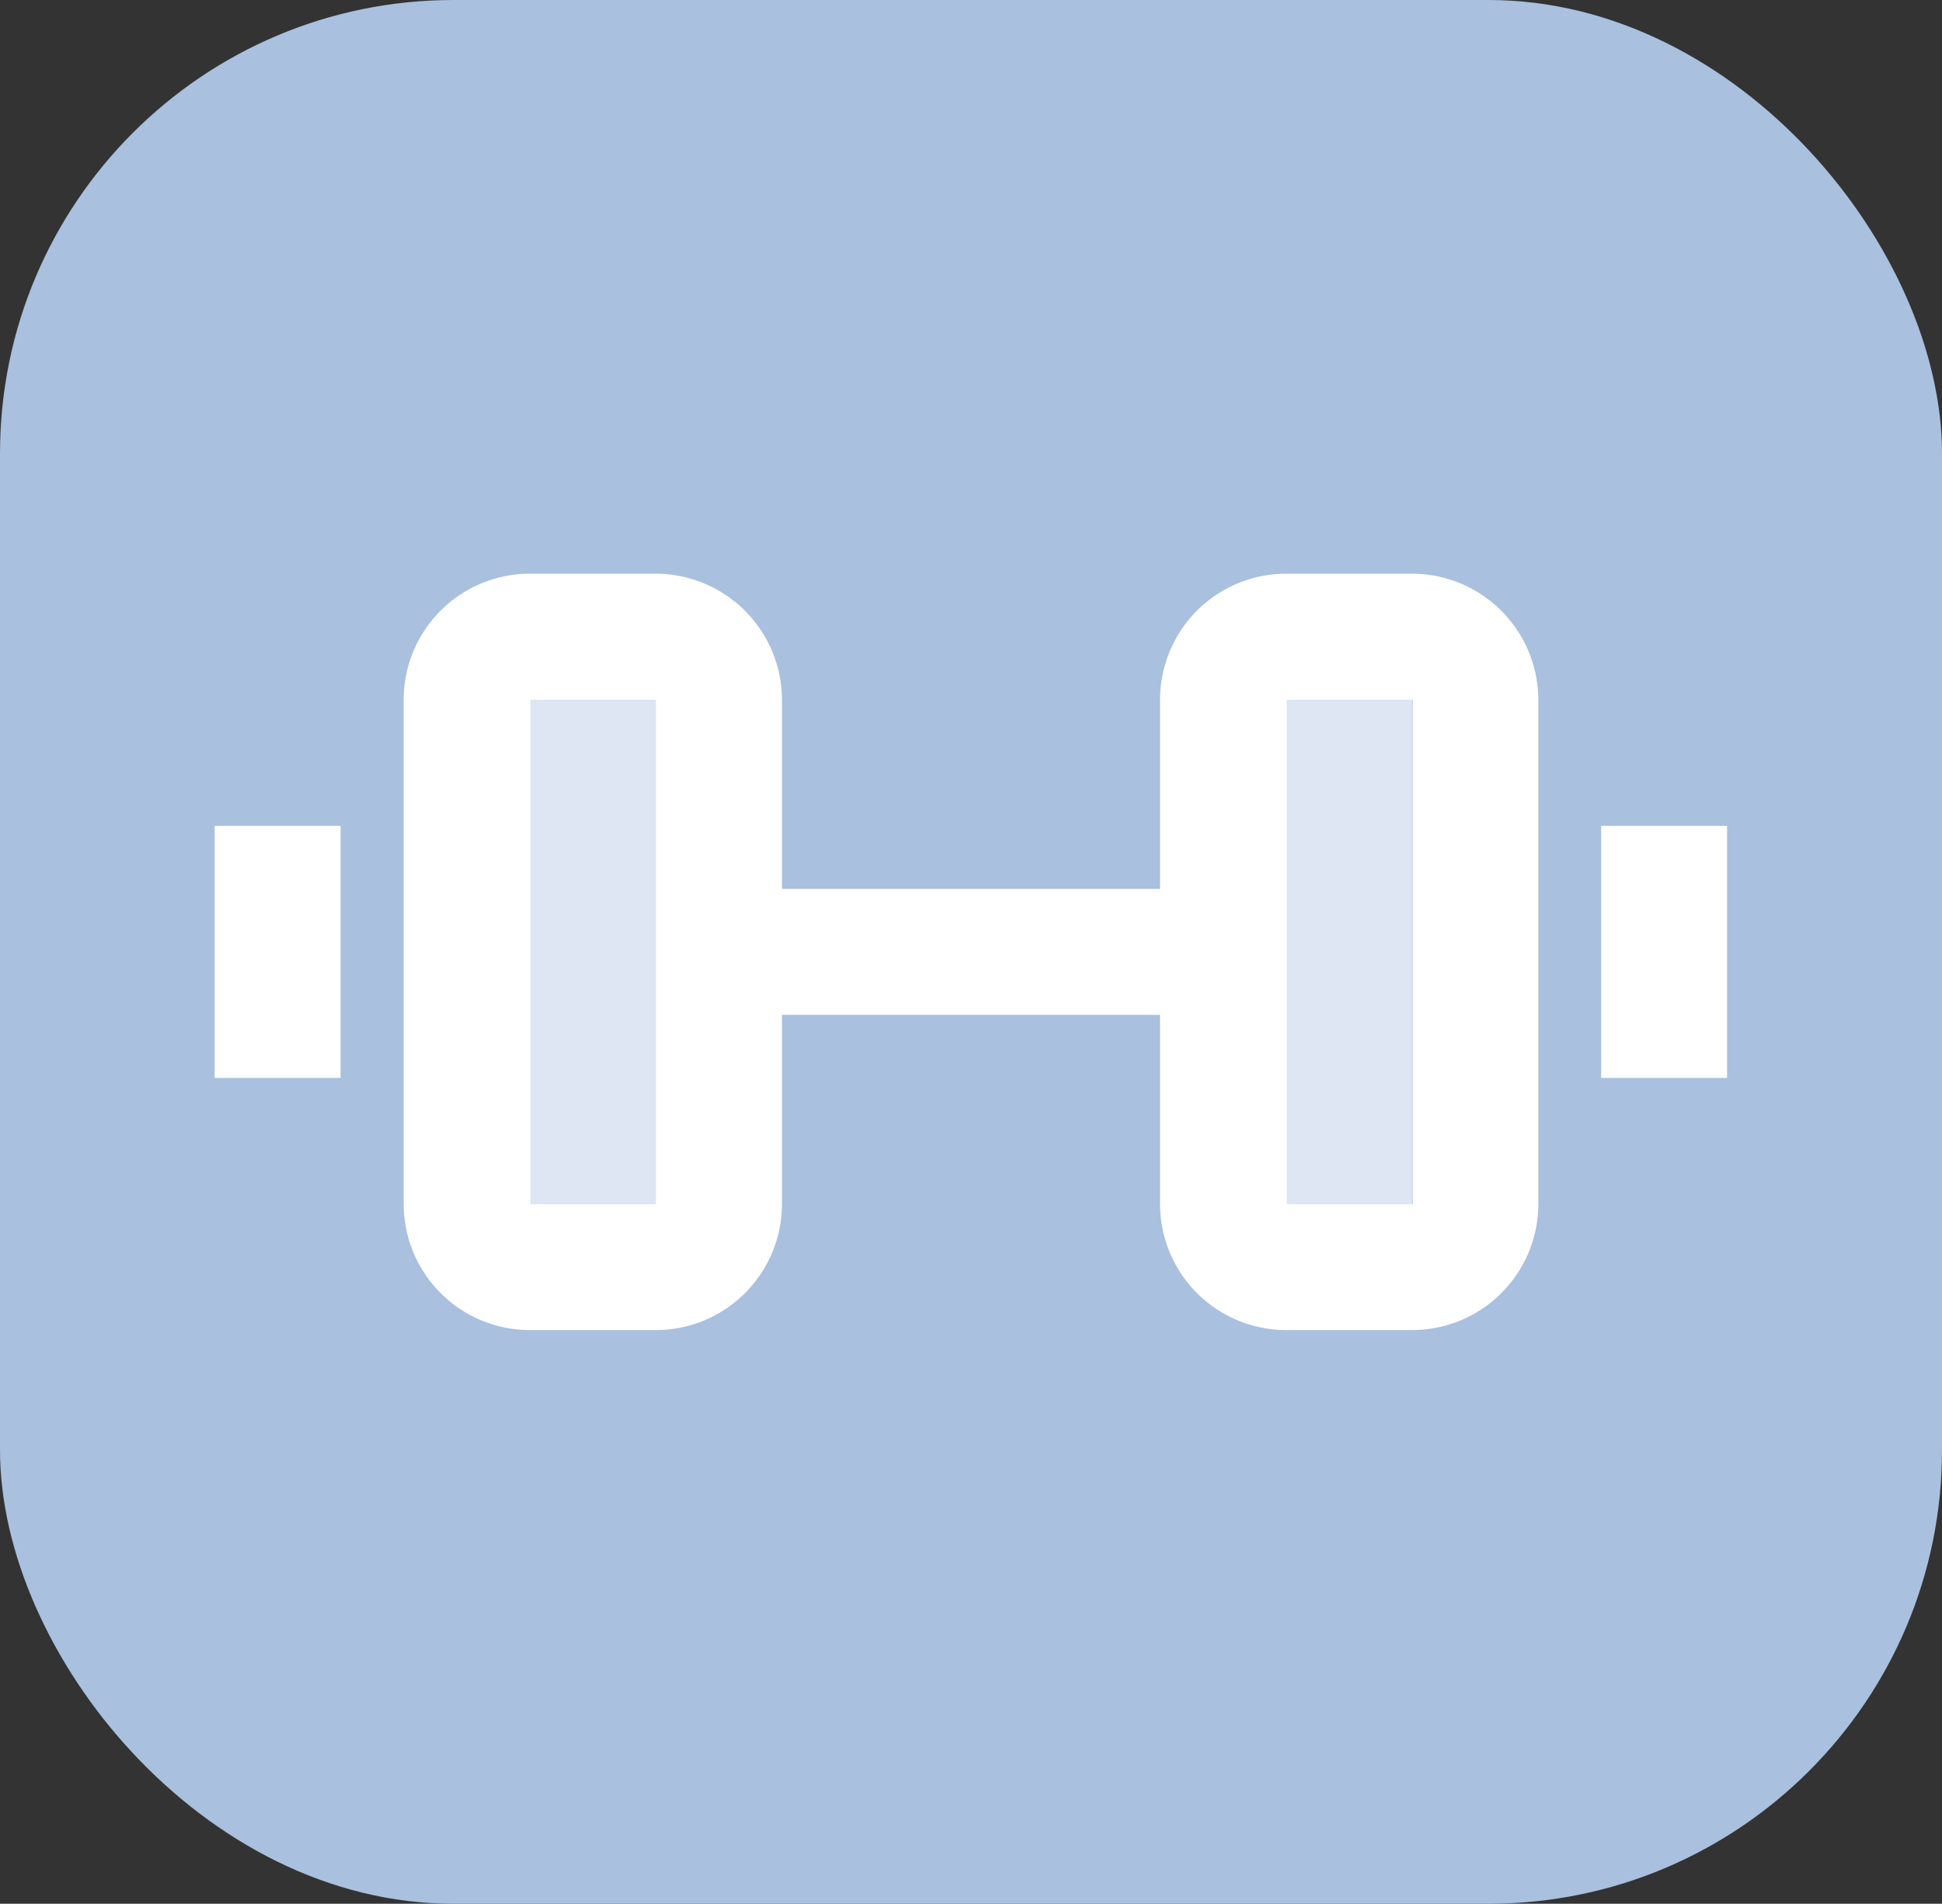 <svg xmlns="http://www.w3.org/2000/svg" viewBox="0 0 70.48 69.09"><rect x="0" y="0" width="70.48" height="69.09" fill="#333333" stroke="none"/><defs><style>.cls-1{fill:#a9c0df;}.cls-2,.cls-3{fill:#fff;}.cls-3{opacity:0.6;}</style></defs><title>Recurso 13</title><g id="Capa_2" data-name="Capa 2"><g id="Capa_2-2" data-name="Capa 2"><rect class="cls-1" width="70.48" height="69.09" rx="16.46"/><path class="cls-2" d="M51.25,20.82H46.68A4.58,4.58,0,0,0,42.1,25.4v6.86H28.38V25.4a4.59,4.59,0,0,0-4.58-4.58H19.23a4.58,4.58,0,0,0-4.58,4.58V43.7a4.58,4.58,0,0,0,4.58,4.57H23.8a4.58,4.58,0,0,0,4.58-4.57V36.83H42.1V43.7a4.58,4.58,0,0,0,4.58,4.57h4.57a4.58,4.58,0,0,0,4.58-4.57V25.4A4.59,4.59,0,0,0,51.25,20.82Zm-32,22.88V25.4H23.8V43.7Zm27.45,0V25.4h4.57V43.7Z"/><rect class="cls-2" x="58.11" y="29.97" width="4.57" height="9.15"/><rect class="cls-2" x="7.79" y="29.97" width="4.57" height="9.15"/><rect class="cls-3" x="19.22" y="25.4" width="4.58" height="18.3"/><rect class="cls-3" x="46.67" y="25.4" width="4.58" height="18.3"/></g></g></svg>